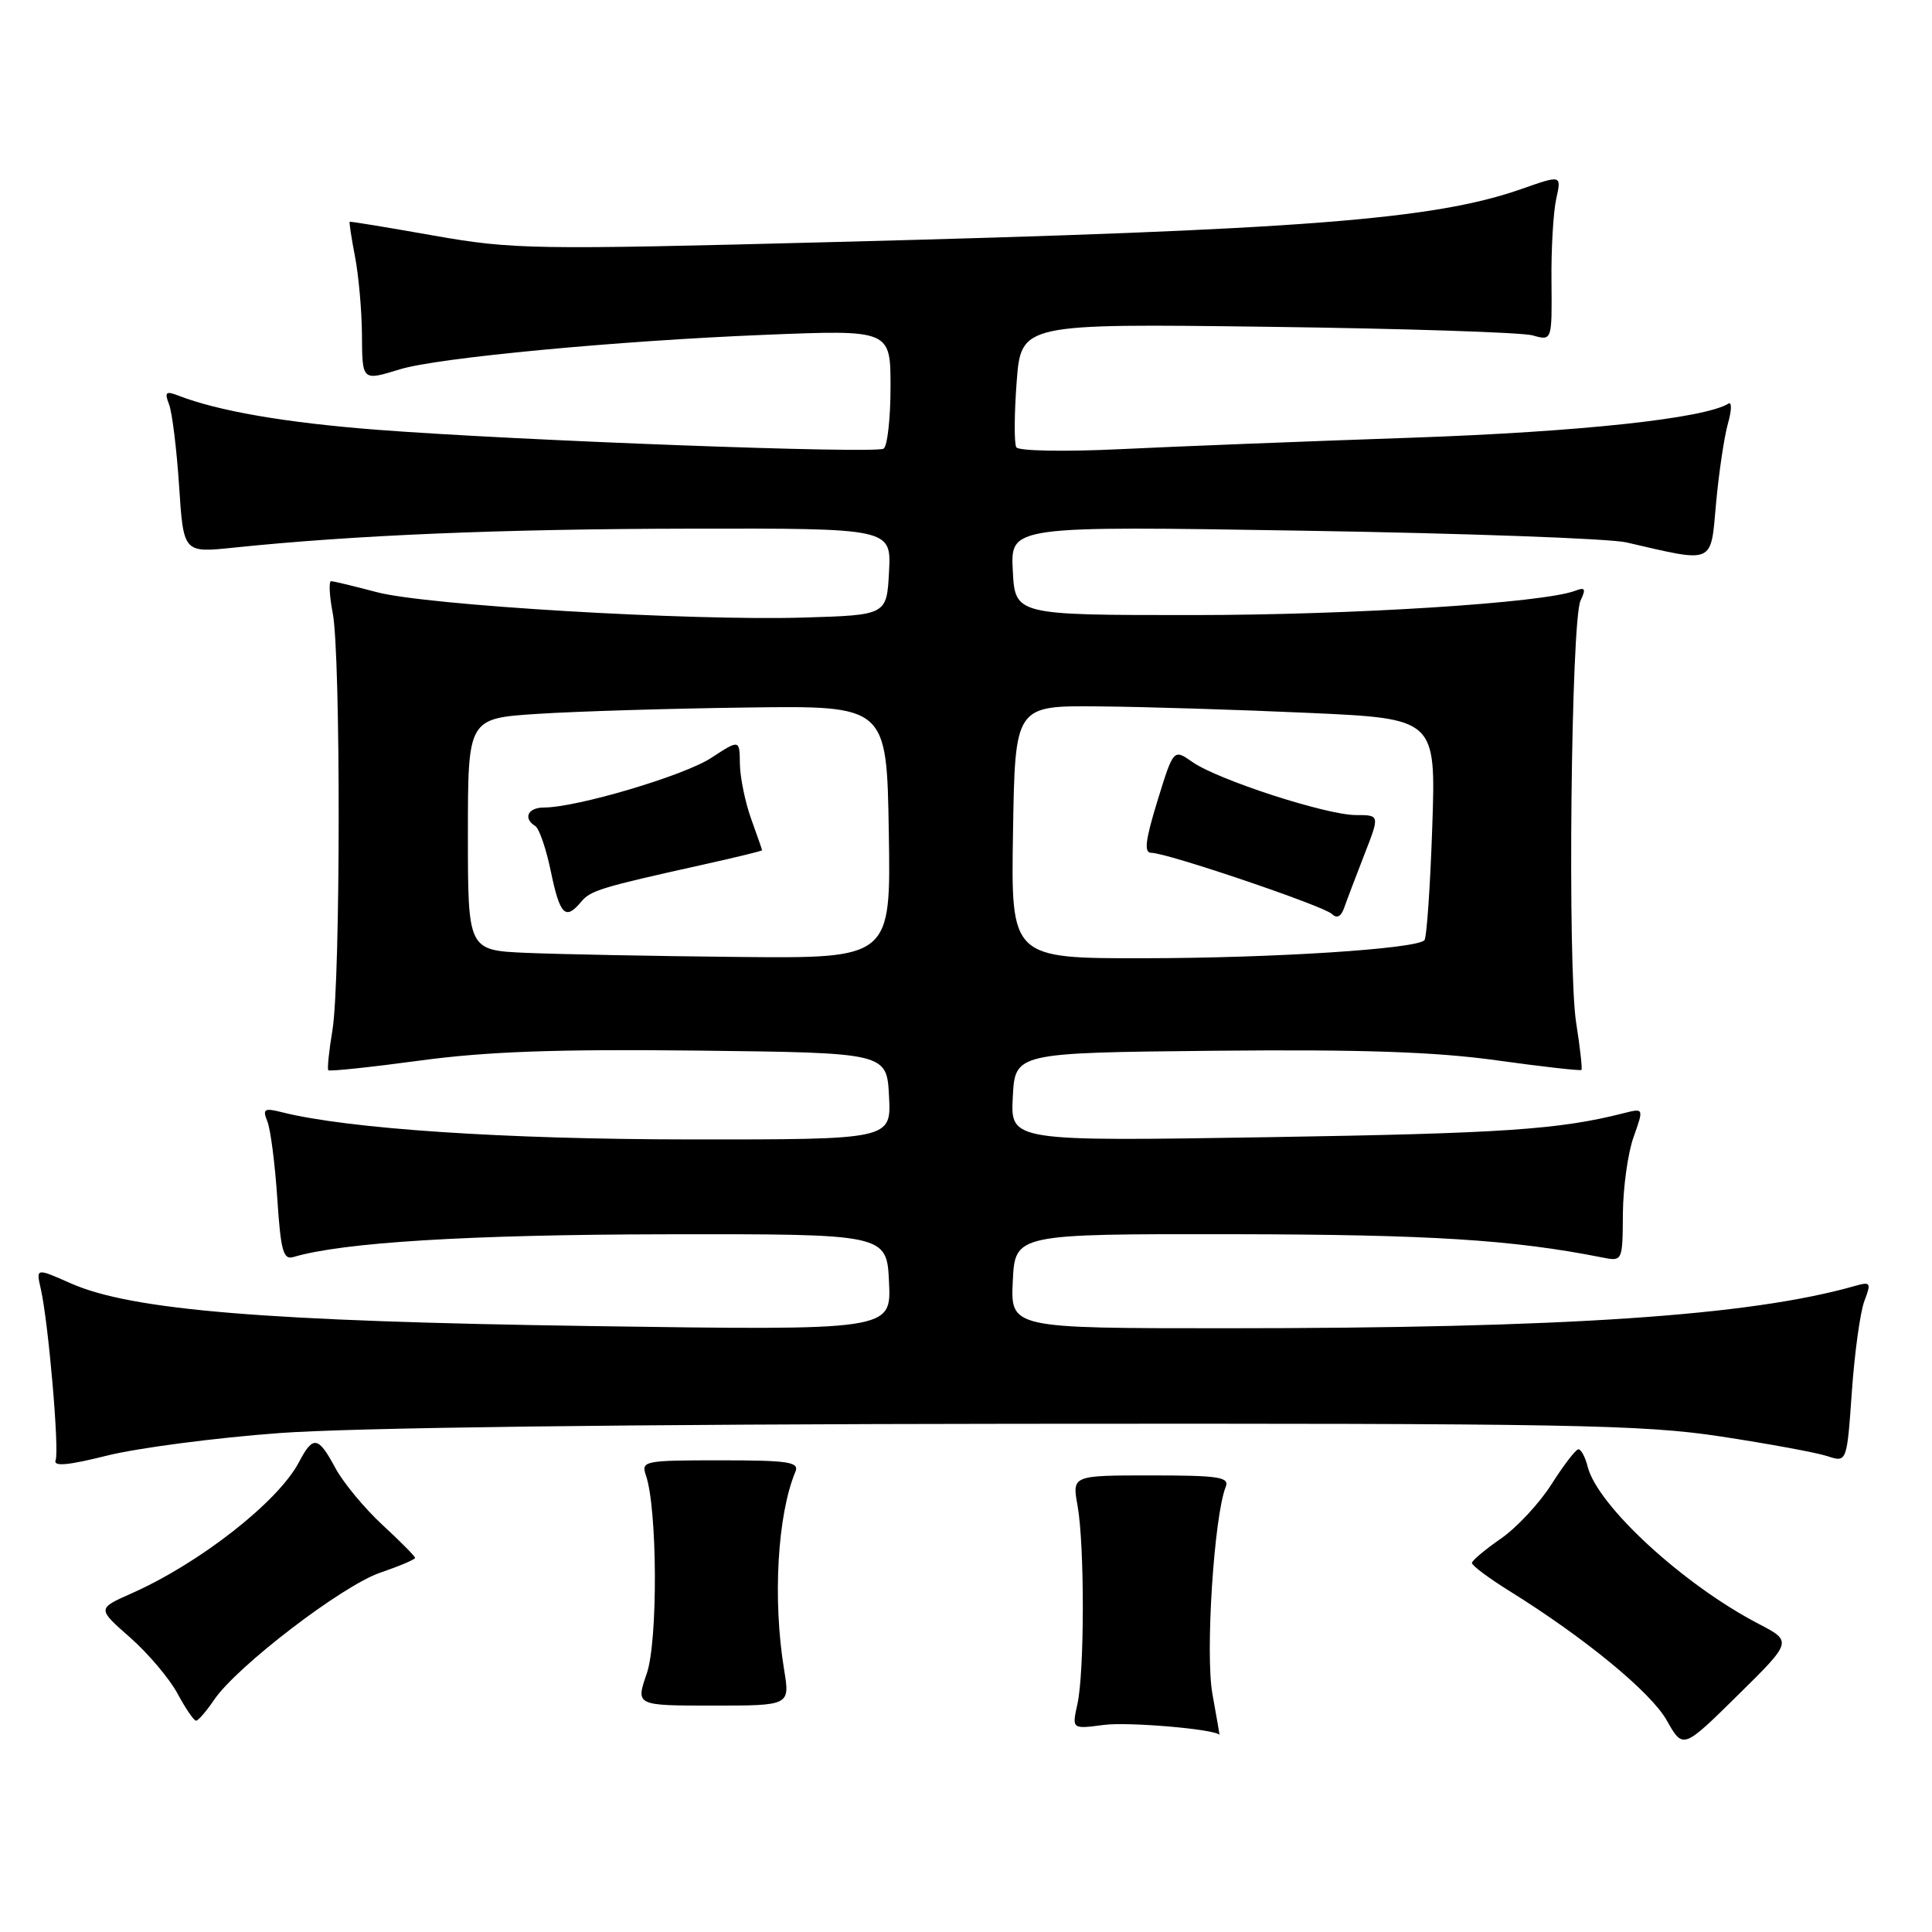 <?xml version="1.0" encoding="UTF-8" standalone="no"?>
<!DOCTYPE svg PUBLIC "-//W3C//DTD SVG 1.1//EN" "http://www.w3.org/Graphics/SVG/1.1/DTD/svg11.dtd" >
<svg xmlns="http://www.w3.org/2000/svg" xmlns:xlink="http://www.w3.org/1999/xlink" version="1.1" viewBox="0 0 256 256">
 <g >
 <path fill="currentColor"
d=" M 233.03 215.17 C 223.05 209.98 211.67 199.51 210.37 194.33 C 210.05 193.05 209.49 192.02 209.14 192.04 C 208.79 192.06 207.19 194.14 205.59 196.66 C 203.99 199.18 200.97 202.43 198.88 203.87 C 196.79 205.32 195.06 206.77 195.04 207.10 C 195.02 207.43 197.25 209.10 200.00 210.81 C 209.99 217.02 218.76 224.23 220.86 227.97 C 223.01 231.78 223.01 231.78 230.25 224.64 C 237.50 217.50 237.50 217.50 233.03 215.17 Z  M 160.65 224.45 C 159.69 219.14 160.87 200.85 162.42 197.00 C 162.93 195.72 161.46 195.50 152.54 195.50 C 142.06 195.50 142.06 195.50 142.78 199.50 C 143.72 204.71 143.71 221.57 142.76 225.81 C 142.03 229.12 142.03 229.12 146.26 228.56 C 149.50 228.13 161.10 229.13 161.58 229.88 C 161.62 229.94 161.21 227.50 160.65 224.45 Z  M 28.36 225.25 C 31.35 220.82 45.37 210.09 50.38 208.39 C 52.92 207.52 55.00 206.64 55.00 206.43 C 55.00 206.21 53.05 204.25 50.68 202.06 C 48.30 199.86 45.50 196.48 44.45 194.54 C 42.16 190.28 41.49 190.17 39.61 193.75 C 36.87 198.98 26.45 207.14 17.41 211.14 C 12.88 213.15 12.88 213.15 17.23 216.97 C 19.62 219.07 22.45 222.42 23.52 224.40 C 24.58 226.38 25.69 228.00 25.98 228.00 C 26.26 228.00 27.34 226.76 28.36 225.25 Z  M 103.90 221.25 C 102.37 211.96 103.01 200.71 105.40 195.00 C 105.93 193.72 104.46 193.50 95.46 193.50 C 85.33 193.50 84.93 193.58 85.59 195.50 C 87.11 199.92 87.19 217.43 85.70 221.75 C 84.23 226.00 84.23 226.00 94.46 226.00 C 104.68 226.00 104.68 226.00 103.90 221.25 Z  M 37.00 189.89 C 46.73 189.17 83.04 188.71 134.50 188.66 C 207.90 188.59 217.71 188.77 228.00 190.34 C 234.32 191.30 240.67 192.47 242.11 192.94 C 244.72 193.80 244.72 193.80 245.38 184.41 C 245.74 179.25 246.49 173.84 247.04 172.39 C 247.97 169.95 247.88 169.80 245.77 170.40 C 231.82 174.36 207.39 176.00 162.40 176.00 C 133.90 176.00 133.90 176.00 134.20 169.75 C 134.50 163.50 134.50 163.50 163.50 163.54 C 189.45 163.58 200.43 164.27 212.25 166.61 C 215.00 167.16 215.00 167.16 215.04 160.83 C 215.07 157.35 215.70 152.77 216.46 150.66 C 217.82 146.83 217.82 146.83 215.16 147.50 C 206.60 149.68 199.19 150.18 168.20 150.68 C 133.89 151.23 133.89 151.23 134.20 145.36 C 134.50 139.50 134.50 139.50 160.91 139.23 C 180.44 139.04 190.18 139.37 198.31 140.50 C 204.35 141.34 209.41 141.91 209.55 141.77 C 209.68 141.62 209.37 138.81 208.85 135.53 C 207.69 128.20 208.17 82.24 209.43 79.58 C 210.17 78.02 210.04 77.77 208.72 78.28 C 204.51 79.89 179.22 81.50 158.00 81.50 C 134.50 81.50 134.50 81.50 134.20 75.60 C 133.89 69.69 133.89 69.69 172.70 70.32 C 194.04 70.66 213.30 71.36 215.50 71.87 C 227.29 74.59 226.65 74.87 227.39 66.66 C 227.76 62.61 228.47 57.86 228.96 56.12 C 229.46 54.38 229.49 53.19 229.03 53.48 C 225.84 55.45 209.41 57.22 187.00 58.00 C 172.97 58.48 155.58 59.17 148.36 59.52 C 141.10 59.87 134.97 59.76 134.67 59.27 C 134.37 58.79 134.39 54.90 134.71 50.64 C 135.30 42.88 135.30 42.88 167.90 43.30 C 185.83 43.53 201.66 44.04 203.08 44.44 C 205.65 45.17 205.65 45.17 205.58 37.33 C 205.53 33.03 205.82 28.08 206.21 26.34 C 206.91 23.18 206.91 23.18 201.67 25.02 C 190.03 29.12 172.59 30.47 110.50 32.07 C 70.61 33.11 67.95 33.06 57.50 31.22 C 51.45 30.15 46.43 29.32 46.34 29.39 C 46.25 29.45 46.56 31.52 47.04 34.00 C 47.52 36.48 47.93 41.09 47.96 44.25 C 48.00 50.53 47.95 50.48 53.01 48.93 C 58.02 47.40 81.75 45.16 101.25 44.37 C 118.00 43.69 118.00 43.69 118.00 51.28 C 118.00 55.46 117.58 59.14 117.08 59.45 C 115.95 60.15 68.60 58.38 50.00 56.95 C 37.81 56.01 28.90 54.47 23.58 52.40 C 21.97 51.78 21.78 51.97 22.40 53.58 C 22.81 54.63 23.41 59.50 23.73 64.38 C 24.31 73.26 24.31 73.26 30.91 72.57 C 46.88 70.91 66.39 70.09 91.30 70.05 C 118.10 70.00 118.10 70.00 117.80 75.75 C 117.50 81.50 117.50 81.50 106.50 81.83 C 91.29 82.28 56.46 80.21 49.91 78.46 C 46.93 77.67 44.22 77.02 43.88 77.01 C 43.55 77.01 43.64 78.91 44.09 81.25 C 45.16 86.78 45.13 130.02 44.05 136.50 C 43.59 139.25 43.35 141.64 43.50 141.81 C 43.66 141.99 49.13 141.41 55.65 140.53 C 64.50 139.33 73.83 139.00 92.50 139.21 C 117.50 139.50 117.50 139.50 117.80 145.25 C 118.10 151.00 118.10 151.00 91.30 150.98 C 66.83 150.96 46.16 149.58 37.41 147.39 C 35.00 146.78 34.76 146.93 35.43 148.60 C 35.85 149.65 36.44 154.22 36.74 158.77 C 37.20 165.76 37.53 166.97 38.89 166.56 C 45.40 164.62 62.11 163.60 88.00 163.55 C 117.50 163.50 117.50 163.50 117.80 169.89 C 118.10 176.29 118.10 176.29 78.30 175.71 C 35.29 175.08 17.44 173.62 9.38 170.05 C 4.77 168.01 4.77 168.01 5.40 170.76 C 6.41 175.16 7.88 192.15 7.37 193.48 C 7.03 194.35 8.98 194.18 14.20 192.87 C 18.22 191.87 28.47 190.52 37.00 189.89 Z  M 69.75 126.26 C 62.00 125.92 62.00 125.92 62.00 110.55 C 62.00 95.19 62.00 95.19 71.25 94.59 C 76.34 94.26 88.83 93.88 99.00 93.75 C 117.50 93.50 117.50 93.50 117.77 110.25 C 118.05 127.00 118.05 127.00 97.77 126.80 C 86.62 126.69 74.01 126.44 69.75 126.26 Z  M 76.99 119.51 C 78.25 117.99 79.55 117.59 93.25 114.55 C 97.51 113.60 100.99 112.76 100.98 112.66 C 100.98 112.57 100.32 110.70 99.53 108.50 C 98.74 106.30 98.07 103.03 98.04 101.24 C 98.00 97.97 98.00 97.97 94.25 100.42 C 90.65 102.78 76.42 107.00 72.08 107.00 C 69.94 107.00 69.27 108.43 70.93 109.46 C 71.45 109.78 72.38 112.50 73.00 115.52 C 74.19 121.25 74.93 121.99 76.99 119.51 Z  M 134.23 110.25 C 134.50 93.50 134.50 93.50 145.50 93.60 C 151.55 93.65 164.10 94.04 173.38 94.46 C 190.27 95.22 190.27 95.22 189.78 109.63 C 189.51 117.56 189.04 124.29 188.74 124.59 C 187.60 125.74 168.79 126.95 151.73 126.97 C 133.95 127.00 133.95 127.00 134.23 110.25 Z  M 180.78 113.25 C 182.83 108.00 182.83 108.00 179.67 108.00 C 175.76 108.00 161.39 103.34 158.00 100.97 C 155.50 99.22 155.50 99.22 153.37 106.11 C 151.76 111.36 151.56 113.00 152.55 113.00 C 154.63 113.00 175.39 120.04 176.49 121.11 C 177.14 121.75 177.70 121.46 178.11 120.29 C 178.45 119.31 179.66 116.14 180.78 113.25 Z "/>
</g>
</svg>